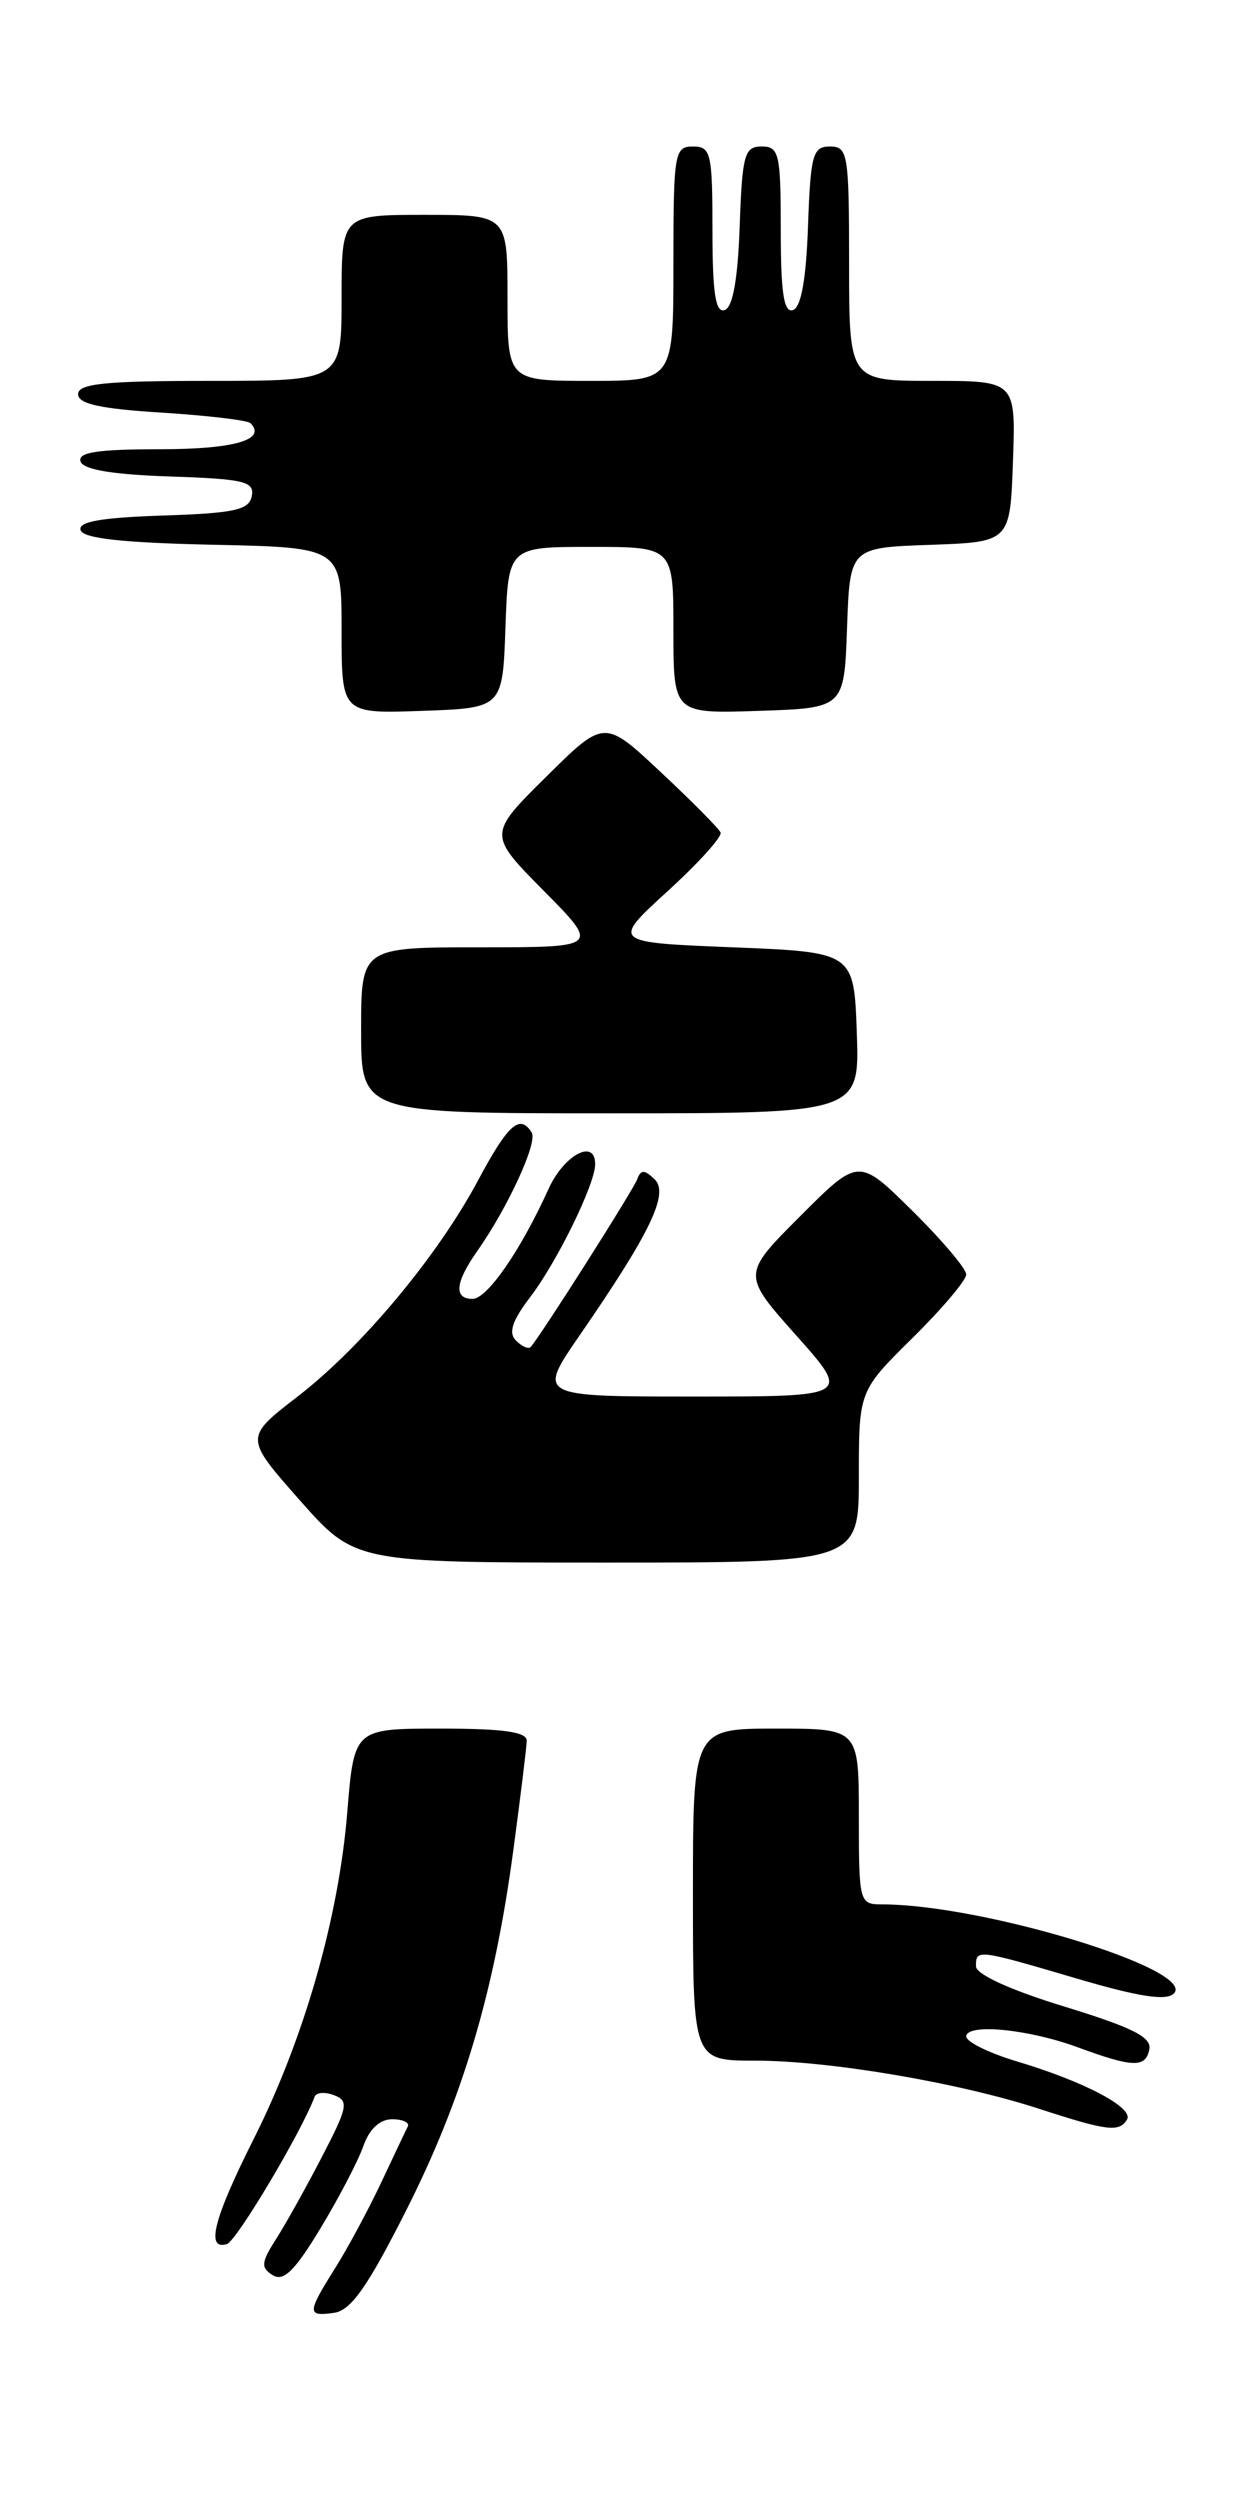 <?xml version="1.0" encoding="UTF-8" standalone="no"?>
<!DOCTYPE svg PUBLIC "-//W3C//DTD SVG 1.1//EN" "http://www.w3.org/Graphics/SVG/1.1/DTD/svg11.dtd" >
<svg xmlns="http://www.w3.org/2000/svg" xmlns:xlink="http://www.w3.org/1999/xlink" version="1.1" viewBox="0 0 129 256">
 <g >
 <path fill="currentColor"
d=" M 41.59 226.39 C 47.39 214.93 50.64 204.04 52.59 189.50 C 53.33 184.00 53.95 178.94 53.97 178.25 C 53.99 177.34 51.58 177.00 45.14 177.00 C 36.28 177.00 36.28 177.00 35.58 185.59 C 34.70 196.38 31.16 208.74 26.00 219.01 C 21.89 227.17 21.05 230.46 23.25 229.78 C 24.24 229.47 30.87 218.35 32.24 214.69 C 32.40 214.25 33.30 214.18 34.24 214.54 C 35.76 215.12 35.63 215.77 32.99 220.84 C 31.38 223.95 29.26 227.75 28.28 229.28 C 26.75 231.67 26.71 232.20 27.95 232.97 C 29.05 233.65 30.21 232.52 32.83 228.18 C 34.72 225.06 36.70 221.26 37.23 219.75 C 37.84 218.00 38.92 217.00 40.18 217.00 C 41.27 217.00 41.99 217.34 41.78 217.75 C 41.57 218.16 40.34 220.75 39.05 223.50 C 37.75 226.25 35.64 230.18 34.35 232.23 C 31.45 236.84 31.44 237.22 34.24 236.82 C 35.96 236.57 37.66 234.16 41.59 226.39 Z  M 115.47 217.04 C 116.22 215.84 111.13 213.15 104.20 211.08 C 101.29 210.21 98.95 209.05 99.00 208.50 C 99.13 207.16 105.39 207.78 110.42 209.63 C 116.07 211.71 117.37 211.75 117.76 209.87 C 118.03 208.60 116.08 207.62 109.05 205.46 C 103.52 203.77 100.00 202.16 100.00 201.34 C 100.00 199.57 100.09 199.58 110.35 202.60 C 116.67 204.46 119.50 204.90 120.27 204.13 C 122.69 201.71 100.71 195.00 90.37 195.00 C 88.05 195.00 88.00 194.80 88.00 186.00 C 88.00 177.00 88.00 177.00 79.50 177.00 C 71.00 177.00 71.00 177.00 71.00 194.00 C 71.00 211.00 71.00 211.00 77.37 211.00 C 84.98 211.00 98.20 213.24 106.50 215.94 C 113.45 218.20 114.67 218.35 115.47 217.04 Z  M 88.00 151.22 C 88.00 142.43 88.00 142.43 93.50 137.00 C 96.53 134.01 99.00 131.09 99.00 130.50 C 99.00 129.91 96.52 126.98 93.49 123.99 C 87.98 118.54 87.98 118.54 82.00 124.52 C 76.02 130.50 76.02 130.50 81.59 136.75 C 87.16 143.00 87.16 143.00 71.11 143.00 C 55.07 143.00 55.07 143.00 59.38 136.75 C 66.66 126.20 68.59 122.18 67.06 120.74 C 66.02 119.75 65.66 119.75 65.29 120.75 C 64.88 121.87 55.34 136.87 54.37 137.93 C 54.15 138.17 53.47 137.87 52.87 137.27 C 52.07 136.47 52.47 135.25 54.33 132.81 C 57.07 129.22 60.94 121.32 60.98 119.25 C 61.03 116.53 57.80 118.22 56.20 121.75 C 53.36 128.02 49.92 133.00 48.42 133.00 C 46.48 133.00 46.64 131.32 48.87 128.15 C 52.03 123.66 55.11 116.98 54.48 115.97 C 53.28 114.03 52.06 115.12 49.03 120.78 C 44.88 128.58 37.09 137.92 30.48 143.01 C 25.05 147.20 25.05 147.20 30.70 153.60 C 36.36 160.00 36.36 160.00 62.18 160.00 C 88.00 160.00 88.00 160.00 88.00 151.22 Z  M 87.79 105.75 C 87.50 97.50 87.50 97.50 75.08 97.00 C 62.66 96.50 62.66 96.50 68.41 91.25 C 71.58 88.36 74.02 85.66 73.83 85.24 C 73.65 84.83 70.90 82.05 67.71 79.07 C 61.92 73.64 61.92 73.64 55.96 79.54 C 50.00 85.44 50.00 85.44 55.72 91.22 C 61.44 97.00 61.44 97.00 49.22 97.00 C 37.00 97.00 37.00 97.00 37.00 105.50 C 37.00 114.00 37.00 114.00 62.54 114.00 C 88.08 114.00 88.08 114.00 87.79 105.75 Z  M 51.79 64.25 C 52.08 56.00 52.08 56.00 60.54 56.00 C 69.00 56.00 69.00 56.00 69.00 64.54 C 69.00 73.08 69.00 73.08 77.75 72.79 C 86.50 72.50 86.50 72.50 86.79 64.29 C 87.08 56.08 87.08 56.08 95.29 55.79 C 103.50 55.50 103.50 55.50 103.79 47.25 C 104.08 39.00 104.08 39.00 95.54 39.00 C 87.00 39.00 87.00 39.00 87.00 27.00 C 87.00 15.75 86.88 15.00 85.04 15.00 C 83.28 15.00 83.05 15.82 82.79 23.17 C 82.60 28.60 82.08 31.48 81.25 31.75 C 80.31 32.06 80.00 30.00 80.00 23.58 C 80.00 15.73 79.83 15.00 78.04 15.00 C 76.28 15.00 76.05 15.82 75.79 23.17 C 75.60 28.60 75.08 31.48 74.25 31.75 C 73.31 32.06 73.00 30.00 73.00 23.58 C 73.00 15.67 72.84 15.00 71.00 15.00 C 69.11 15.00 69.00 15.67 69.00 27.00 C 69.00 39.00 69.00 39.00 60.50 39.00 C 52.00 39.00 52.00 39.00 52.00 30.50 C 52.00 22.00 52.00 22.00 43.50 22.00 C 35.00 22.00 35.00 22.00 35.00 30.50 C 35.00 39.00 35.00 39.00 21.50 39.00 C 10.79 39.00 8.00 39.28 8.00 40.36 C 8.00 41.36 10.27 41.86 16.56 42.25 C 21.27 42.55 25.36 43.03 25.66 43.33 C 27.36 45.03 23.99 46.00 16.36 46.00 C 9.98 46.00 7.94 46.32 8.25 47.25 C 8.53 48.09 11.51 48.59 17.40 48.79 C 25.01 49.04 26.09 49.30 25.80 50.79 C 25.53 52.22 24.05 52.55 16.67 52.79 C 10.32 53.00 7.97 53.42 8.26 54.29 C 8.54 55.14 12.63 55.58 21.83 55.78 C 35.00 56.06 35.00 56.06 35.00 64.57 C 35.00 73.08 35.00 73.08 43.25 72.79 C 51.50 72.50 51.50 72.50 51.79 64.25 Z "/>
</g>
</svg>